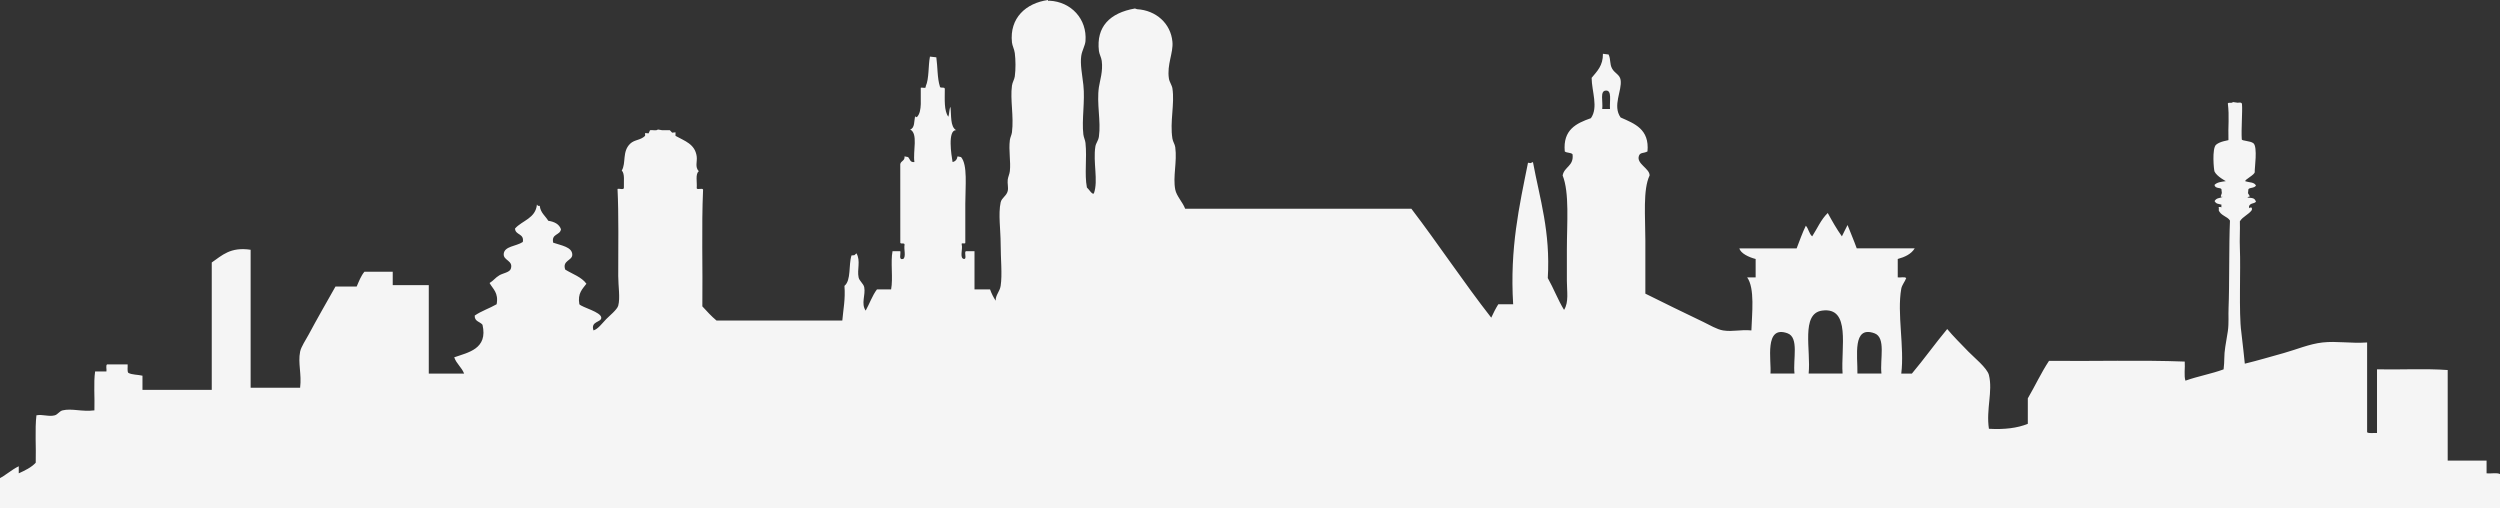 <svg xmlns="http://www.w3.org/2000/svg" width="1437" height="292"><rect width="100%" height="100%" fill="#333333" stroke="none"/><path fill="#F5F5F5" fill-rule="evenodd" d="M1437 292H-1v-16.672c4.307-2.06 7.473-5.264 11.78-7.322v4.069c3.612-1.68 7.21-3.358 9.755-6.105.273-8.945-.537-18.972.405-27.248 3.663-.695 7.11.953 10.564 0 1.638-.447 2.68-2.415 4.474-2.845 5.323-1.281 11.06.928 18.285 0 .256-7.33-.538-15.712.406-22.365h6.497c.256-1.241-.52-3.508.405-4.071h11.79c.148 1.614-.373 3.897.404 4.882 2.099 1.159 5.506.994 8.126 1.629v8.134h39.82v-73.208c5.863-4.022 10.698-9.085 22.347-7.314v79.3h28.445c.96-7.992-1.323-14.052 0-20.735.554-2.796 3.233-6.685 4.878-9.763 4.895-9.152 10.374-18.675 15.442-27.652h12.186c1.306-3.04 2.489-6.18 4.472-8.538h16.253v7.727h20.725v50.835h20.31c-1.397-3.615-4.406-5.617-5.686-9.358 7.953-2.796 19.467-4.766 16.253-18.707-1.422-1.828-4.673-1.828-4.474-5.287 3.763-2.605 8.556-4.181 12.598-6.503 1.217-6.645-2.14-8.705-4.059-12.205 2.38-1.45 3.168-2.978 5.689-4.475 1.934-1.142 5.82-1.657 6.497-3.658 1.638-4.84-4.315-4.709-4.06-8.539.3-4.558 7.243-4.393 10.972-6.918.95-5.013-4.324-3.806-4.472-7.727 4.133-4.674 11.836-5.776 12.598-13.825l.612.81h1.007c.455 4.022 3.225 5.725 4.878 8.546 3.505.555 6.258 1.87 7.316 4.874-.486 3.584-5.654 2.474-4.471 7.73 4.679 1.611 10.953 2.465 10.968 6.915.017 3.442-5.885 3.245-4.059 8.54 4.184 2.6 9.342 4.211 12.186 8.132-2.24 3.046-5.166 5.403-4.06 11.8 1.613 1.862 12.476 4.402 12.6 7.727.099 2.773-6.276 1.879-4.473 7.312 2.646-.826 4.862-3.952 7.316-6.5 1.736-1.812 6.258-5.379 6.904-7.728 1.198-4.376 0-11.319 0-17.085 0-15.83.322-35.413-.406-50.016 1.125-.372 3.82.827 3.663-.82-.134-3.524.603-7.925-1.223-9.753 2.62-4.336.082-10.924 4.876-15.457 2.505-2.374 5.82-1.861 8.532-4.475v-1.623l2 .2.843-1.83c1.373-.257 3.78.52 4.474-.405l1.214.199 1.223.205h4.464l1.322 1.424 1.937-.2v2.03c5.322 2.978 11.208 4.675 12.183 11.798.415 3.003-1.157 6.115 1.224 8.538-2.14 1.515-.891 6.429-1.224 9.763.307 1.175 3.348-.37 3.664.811-.944 21.563-.142 44.862-.415 67.103 2.614 2.813 5.16 5.685 8.127 8.134h72.326c.555-6.497 1.827-12.27 1.223-19.924 3.96-3.226 2.29-12.088 4.06-17.491l1.629-.134 1.223-1.082c2.512 4.425.265 9.241 1.215 13.825.438 2.118 2.87 3.633 3.248 5.692.845 4.545-1.974 9.302.82 13.42 2.247-3.98 3.794-8.67 6.497-12.203h8.126c1.206-6.38-.396-15.579.81-21.96h4.472c.39 1.639-1.157 5.22 1.63 4.477 1.826-1.158.313-5.642.81-8.133.24-1.606-2.812.1-2.44-1.631V94.349c.33-1.968 2.754-1.845 2.44-4.467l1.016.199 1.016.205c1.143 1.028 1.092 3.237 3.655 2.847-.942-6.107 2.273-16.373-2.438-18.707 2.728-.795 2.207-4.84 2.842-7.728l.438.727.788-.322c2.95-3.277 1.8-10.656 2.025-16.672.925-.299 3.174.729 2.842-.811 2.002-4.51 1.39-11.625 2.44-17.085l1.835.205 1.826.2c.777 5.46.52 11.948 2.026 16.68-.017 1.506 3.034-.057 2.852 1.622-.017 5.982-.497 12.42 2.026 15.861.637-1.663.387-4.22 1.223-5.694.578 4.974-.222 11.345 3.248 13.421-5.009-.157-2.71 14.48-2.033 18.303 1.686-.347 2.563-1.506 2.844-3.251l1.016.199 1.018.205c3.851 4.535 2.438 16.664 2.438 26.841v22.366c.074 1.159-2.663-.49-2.034 1.224.654 2.457-1.405 7.643 1.223 8.134 1.994.1-.14-3.94 1.217-4.478h4.876v21.961h8.937c.86 2.398 1.943 4.567 3.249 6.511-.148-3.221 2.349-5.238 2.852-8.538.993-6.536 0-15.564 0-23.996 0-8-1.456-17.384 0-23.995.578-2.639 3.374-3.664 4.06-6.511.486-2.01-.265-4.277 0-6.503.181-1.565 1.032-3.21 1.223-4.882.611-5.617-.754-11.824 0-17.896.182-1.523 1.024-2.947 1.214-4.47 1.15-9.307-1.106-18.73 0-26.847.265-1.921 1.38-3.516 1.63-5.279.552-4.088.504-9.508 0-13.42-.29-2.218-1.422-4.196-1.63-6.107C580.18 10.334 589.721 1.78 602.401 0l.2.612.61-.205c12.434.595 21.718 10.482 20.726 23.183-.216 2.713-1.977 5.36-2.438 8.538-.705 4.808.586 10.98 1.215 16.672 1.04 9.358-1.01 20.04 0 28.472.205 1.703 1.058 3.292 1.223 4.88.925 9.037-.671 17.749.81 25.617 1.116.894 3.306 4.692 4.068 3.26 2.529-7.288-.629-17.87.808-26.84.333-2.051 1.67-3.187 2.034-5.7 1.249-8.764-1.405-19.09 0-28.465.538-3.607 2.415-9.116 1.621-15.05-.264-1.992-1.405-3.854-1.62-5.693-1.637-13.924 6.274-21.867 20.716-24.399l.611.208.612.197c10.88.671 19.336 8.159 20.312 18.707.595 6.414-3.249 13.057-2.025 21.15.307 2.019 1.744 3.798 2.025 5.692 1.365 9.076-1.562 19.105 0 28.876.29 1.763 1.405 3.212 1.63 4.883 1.132 8.547-1.465 16.985 0 24.399.734 3.707 4.332 7.314 5.686 10.98h130.028c15.656 20.519 30.04 42.319 45.913 62.623 1.231-2.702 2.554-5.303 4.067-7.724h8.531c-1.985-32.294 3.539-56.413 8.53-81.335l1.48.199 1.365-.604c3.934 21.133 10.118 40.023 8.531 66.688 3.331 5.893 5.854 12.586 9.35 18.305 2.836-4.438 1.62-10.724 1.62-16.672v-17.896c0-15.374 1.546-32.823-2.429-42.702.885-5.073 6.557-5.363 5.689-12.197-.959-1.084-3.397-.671-4.472-1.63-1.124-12.51 6.614-16.151 15.03-19.113 4.38-6.197.487-15.399.413-23.185 3.058-3.707 6.58-6.958 6.497-13.825l1.63.208 1.62.197c1.372 2.929.48 5.337 2.034 8.133 1.513 2.722 4.39 3.377 4.878 6.514.942 6.047-4.818 14.784 0 21.552 8.076 3.575 16.61 6.693 15.443 19.519-2.216 1.207-4.101.421-4.878 2.442-1.77 4.615 6.25 7.354 6.093 11.391-3.911 8.11-2.438 23.715-2.438 37.415v30.5c10.903 5.469 21.914 10.772 33.323 16.267 3.547 1.711 7.828 4.31 11.375 4.88 5.507.886 10.326-.644 16.253 0 .322-9.678 2.068-24.284-2.438-30.495h4.878v-10.574c-3.885-.993-8.672-3.251-9.34-6.106h32.91c1.718-4.379 3.265-8.937 5.282-13.016 1.579 1.68 1.86 4.651 3.655 6.106 2.918-4.533 5.134-9.78 8.945-13.42 2.538 4.643 5.126 9.235 8.127 13.42 1.115-2.135 2.116-4.393 3.248-6.511 1.736 4.493 3.638 8.828 5.283 13.42h33.315c-1.992 3.286-5.604 4.966-9.746 6.107v10.574c1.496.256 4.042-.53 4.87.403-.686 1.995-2.455 3.93-2.845 6.1-2.537 14.166 1.9 33.697 0 48.798h6.102c6.994-8.316 13.358-17.257 20.312-25.617 3.456 4.181 7.654 8.299 12.194 13.018 3.043 3.158 10.772 9.367 11.78 13.42 2.323 9.323-1.713 19.784 0 30.904 8.911.513 16.384-.415 22.352-2.846v-14.637c4.15-7.102 7.705-14.793 12.185-21.565 25.868.276 52.825-.538 78.013.416.273 3.524-.537 8.123.405 10.98 6.977-2.516 15.03-3.938 21.94-6.511.645-5.088.122-7.9.964-12.957.421-2.465 1.169-6.918 1.473-9.002.654-4.402.222-9.227.413-13.42.537-12.354.199-37.077.81-50.125-1.413-2.442-5.506-2.846-6.505-6.098-.827-2.707.595 2.366 0-1.696 2.885-.24 1.175 1.29 1.63-1.373-2.142-.58-2.953-.356-3.977-2.036 1.158-1.952 2.597-1.522 4.787-2.442-.578.043-1.15.068-1.223-.404l.611-1.788-.198-1.87c.23-1.597-3.812-.297-3.985-2.845 1.57-1.557 3.783-1.722 6.486-2.127 0 0-5.107-2.652-6.495-5.486-.427-.872-1.555-13.378.883-15.445 2.347-1.991 6.677-2.417 7.112-2.648-.264-8.413.585-13.349-.349-21.084.347-.877 2.588.157 2.845-.811l1.422.207 1.422.197c1.257-.173 2.345-.243 2.438.812.364 4.1-.506 14.371-.117 20.238.064.945 4.82.793 6.654 2.208 2.62 2.022.603 14.926.794 16.504.199 1.663-6.241 4.59-5.365 5.39 2.338.778 5.037.374 6.078 2.45-.976 1.736-4.44 1.016-4.39 2.44l-.198 1.961 1.016 1.697c-.091.586-1.215.14-1.224.81 2.81.314 4.01.107 4.796 2.441-1.545 1.307-3.018.555-3.977 2.44.058 2.921-.645.256 1.621.968v1.284c-1.809 2.656-5.216 3.723-6.903 6.51.165 5.04-.23 10.418 0 15.449.546 12.052-.669 37.305.81 48.096.595 4.368 2.026 18.295 2.026 18.295 7.589-1.836 14.856-4.03 22.352-6.098 7.126-1.972 14.723-5.255 22.346-6.098 8.076-.905 16.046.654 25.603 0v51.647c1.215.82 3.829.228 5.689.402v-36.602c13.409.274 27.901-.538 40.63.403v52.062h22.347v7.322c2.446.265 5.95-.538 7.72.405V292zM922.995 52.06c-3.504.265-1.513 6.206-2.033 10.576h4.471c-.353-4.569 1.291-10.864-2.438-10.576zm124.333 126.477c-12.334 1.699-6.332 22.853-7.72 36.19h19.51c-1.044-14.71 4.935-38.499-11.79-36.19zm-19.906 13.016c-13.549-4.848-9.125 15.878-9.754 23.173h13.813c-.942-8.272 2.736-20.75-4.059-23.173zm49.972 0c-12.74-4.56-9.572 13.073-9.745 23.173h13.813c-.942-8.272 2.736-20.741-4.068-23.173z"/></svg>